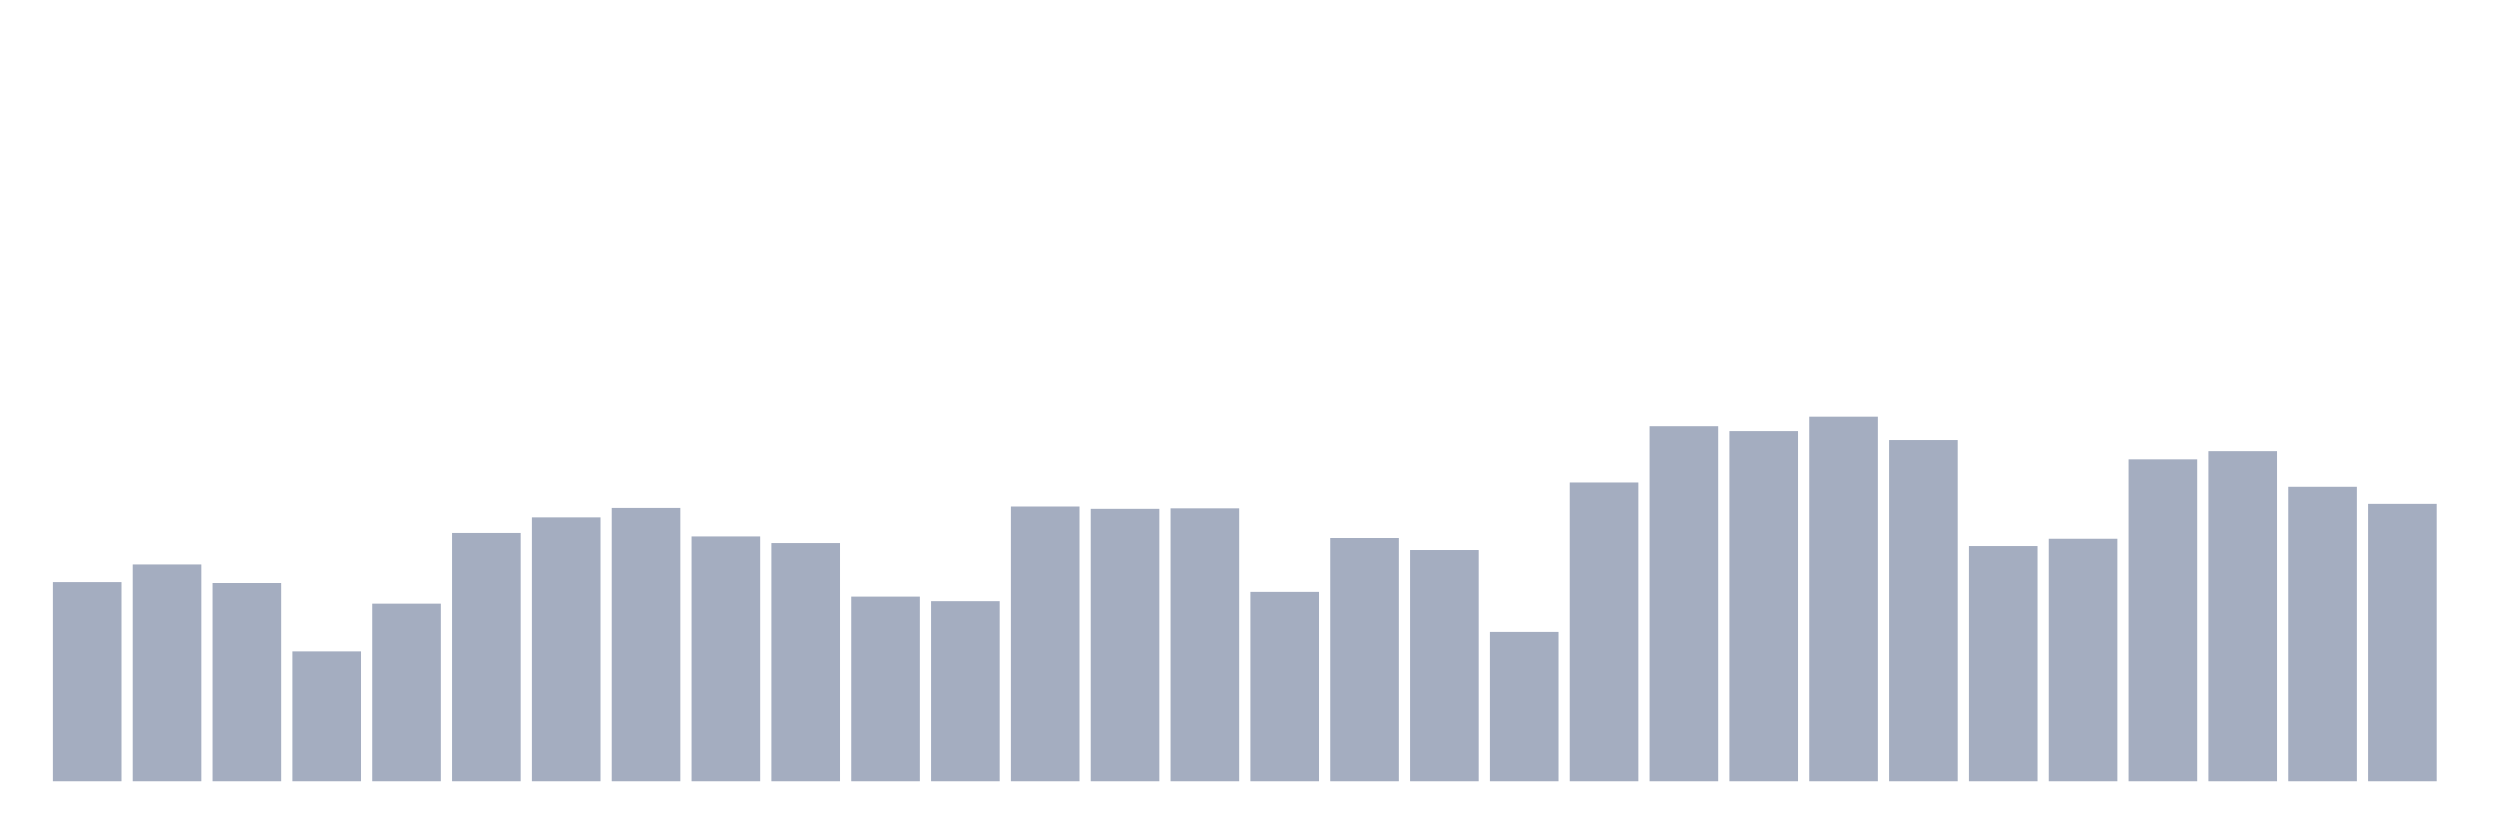<svg xmlns="http://www.w3.org/2000/svg" viewBox="0 0 480 160"><g transform="translate(10,10)"><rect class="bar" x="0.153" width="13.175" y="101.762" height="38.238" fill="rgb(164,173,192)"></rect><rect class="bar" x="15.482" width="13.175" y="98.372" height="41.628" fill="rgb(164,173,192)"></rect><rect class="bar" x="30.81" width="13.175" y="101.937" height="38.063" fill="rgb(164,173,192)"></rect><rect class="bar" x="46.138" width="13.175" y="115.065" height="24.935" fill="rgb(164,173,192)"></rect><rect class="bar" x="61.466" width="13.175" y="105.899" height="34.101" fill="rgb(164,173,192)"></rect><rect class="bar" x="76.794" width="13.175" y="92.326" height="47.674" fill="rgb(164,173,192)"></rect><rect class="bar" x="92.123" width="13.175" y="89.334" height="50.666" fill="rgb(164,173,192)"></rect><rect class="bar" x="107.451" width="13.175" y="87.52" height="52.48" fill="rgb(164,173,192)"></rect><rect class="bar" x="122.779" width="13.175" y="92.994" height="47.006" fill="rgb(164,173,192)"></rect><rect class="bar" x="138.107" width="13.175" y="94.267" height="45.733" fill="rgb(164,173,192)"></rect><rect class="bar" x="153.436" width="13.175" y="104.546" height="35.454" fill="rgb(164,173,192)"></rect><rect class="bar" x="168.764" width="13.175" y="105.422" height="34.578" fill="rgb(164,173,192)"></rect><rect class="bar" x="184.092" width="13.175" y="87.249" height="52.751" fill="rgb(164,173,192)"></rect><rect class="bar" x="199.42" width="13.175" y="87.695" height="52.305" fill="rgb(164,173,192)"></rect><rect class="bar" x="214.748" width="13.175" y="87.599" height="52.401" fill="rgb(164,173,192)"></rect><rect class="bar" x="230.077" width="13.175" y="103.639" height="36.361" fill="rgb(164,173,192)"></rect><rect class="bar" x="245.405" width="13.175" y="93.296" height="46.704" fill="rgb(164,173,192)"></rect><rect class="bar" x="260.733" width="13.175" y="95.604" height="44.396" fill="rgb(164,173,192)"></rect><rect class="bar" x="276.061" width="13.175" y="111.325" height="28.675" fill="rgb(164,173,192)"></rect><rect class="bar" x="291.39" width="13.175" y="82.635" height="57.365" fill="rgb(164,173,192)"></rect><rect class="bar" x="306.718" width="13.175" y="71.83" height="68.17" fill="rgb(164,173,192)"></rect><rect class="bar" x="322.046" width="13.175" y="72.769" height="67.231" fill="rgb(164,173,192)"></rect><rect class="bar" x="337.374" width="13.175" y="70" height="70" fill="rgb(164,173,192)"></rect><rect class="bar" x="352.702" width="13.175" y="74.487" height="65.513" fill="rgb(164,173,192)"></rect><rect class="bar" x="368.031" width="13.175" y="94.84" height="45.16" fill="rgb(164,173,192)"></rect><rect class="bar" x="383.359" width="13.175" y="93.439" height="46.561" fill="rgb(164,173,192)"></rect><rect class="bar" x="398.687" width="13.175" y="78.195" height="61.805" fill="rgb(164,173,192)"></rect><rect class="bar" x="414.015" width="13.175" y="76.62" height="63.38" fill="rgb(164,173,192)"></rect><rect class="bar" x="429.344" width="13.175" y="83.462" height="56.538" fill="rgb(164,173,192)"></rect><rect class="bar" x="444.672" width="13.175" y="86.74" height="53.26" fill="rgb(164,173,192)"></rect></g></svg>